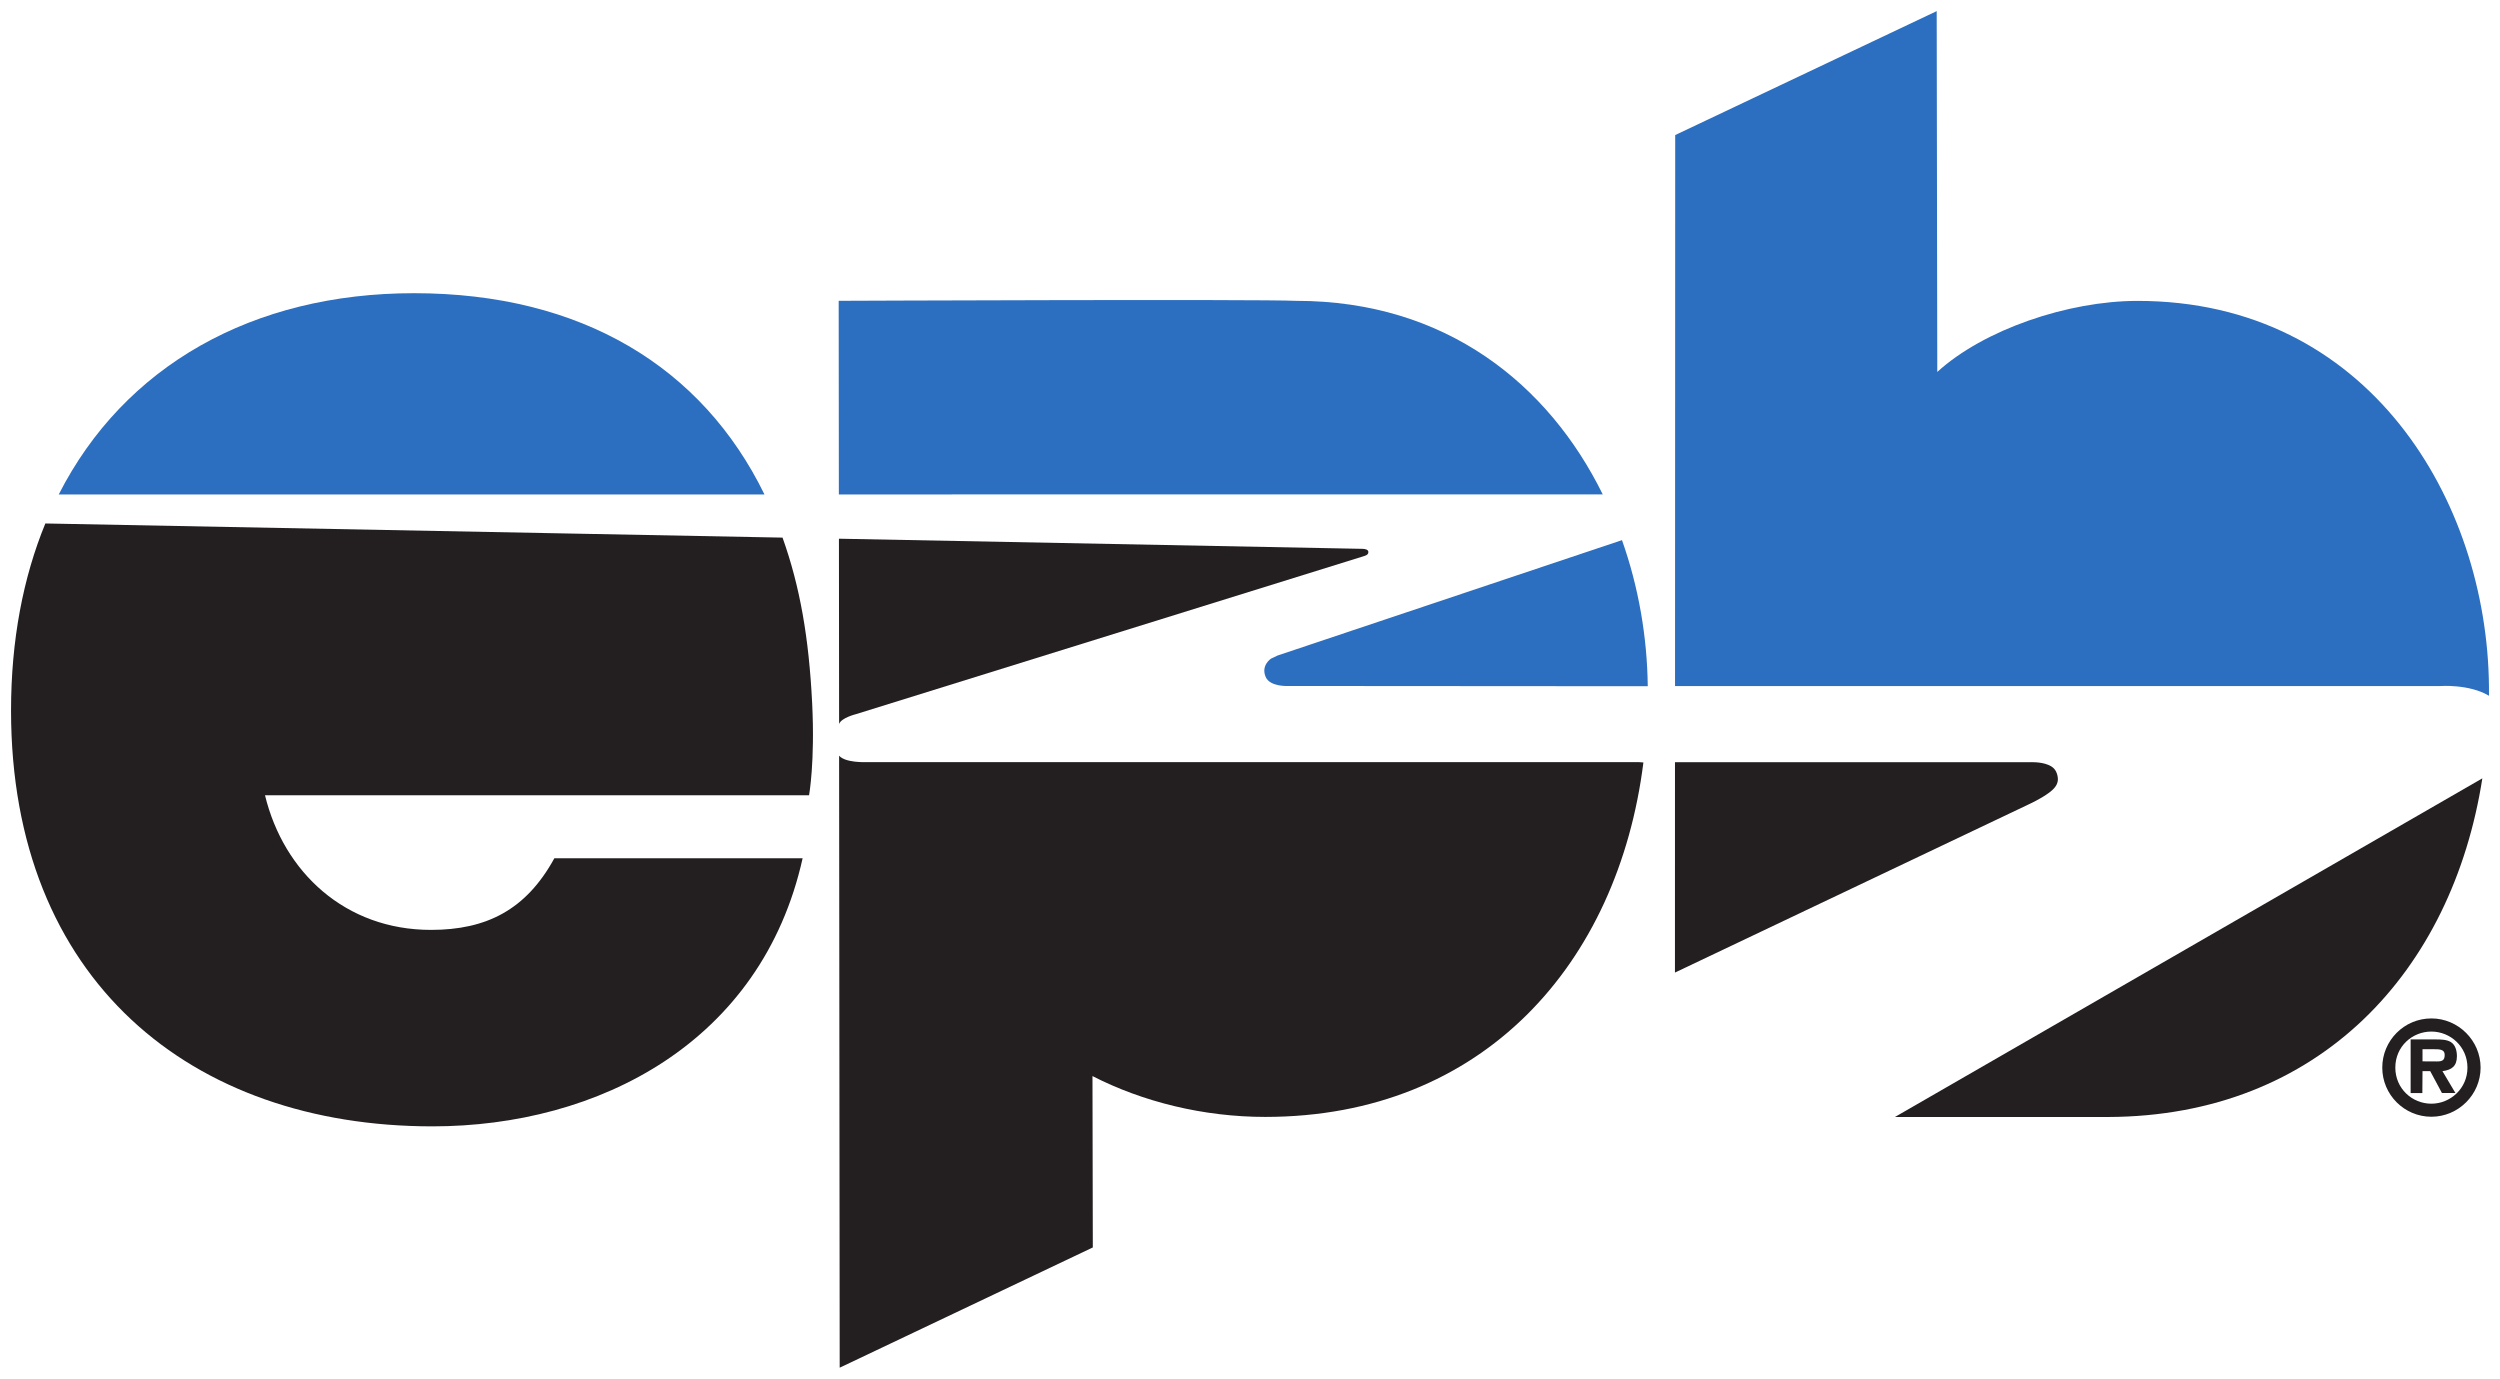 <?xml version="1.0" ?>
<!-- Created with Inkscape (http://www.inkscape.org/) -->
<svg xmlns="http://www.w3.org/2000/svg" xmlns:sodipodi="http://sodipodi.sourceforge.net/DTD/sodipodi-0.dtd" xmlns:inkscape="http://www.inkscape.org/namespaces/inkscape" viewBox="0 0 29.877 16.476" version="1.1" id="svg1346" inkscape:version="0.92.0 r15299" sodipodi:docname="epb.svg">
	<defs id="defs1340">
		<clipPath id="clipPath1105" clipPathUnits="userSpaceOnUse">
			<path inkscape:connector-curvature="0" id="path1103" d="m 36,156.797 h 83.94 v 45.955 H 36 Z"/>
		</clipPath>
	</defs>
	<sodipodi:namedview id="base" pagecolor="#ffffff" bordercolor="#666666" borderopacity="1.0" inkscape:pageopacity="0.0" inkscape:pageshadow="2" inkscape:zoom="8.0146126" inkscape:cx="55.960284" inkscape:cy="30.636469" inkscape:document-units="mm" inkscape:current-layer="layer1" showgrid="false" fit-margin-top="0" fit-margin-left="0" fit-margin-right="0" fit-margin-bottom="0" units="px" inkscape:window-width="1280" inkscape:window-height="744" inkscape:window-x="-4" inkscape:window-y="-4" inkscape:window-maximized="1"/>
	<g inkscape:label="Layer 1" inkscape:groupmode="layer" id="layer1" transform="translate(69.991,-17.998)">
		<g id="g1438" transform="translate(0.132,-0.132)">
			<path d="m -50.106,29.753 3.53e-4,-2.514 h 4.244 c 0,0 0.122,-0.007 0.215,0.031 0.056,0.023 0.095,0.055 0.112,0.129 0.019,0.08 -0.014,0.139 -0.093,0.199 -0.099,0.076 -0.249,0.144 -0.249,0.144 z" style="fill:#231f20;fill-opacity:1;fill-rule:nonzero;stroke:none;stroke-width:0.353" id="path1109" inkscape:connector-curvature="0"/>
			<path d="m -40.457,27.432 c -0.36,2.303 -1.947,4.038 -4.471,4.047 h -2.549 z" style="fill:#231f20;fill-opacity:1;fill-rule:nonzero;stroke:none;stroke-width:0.353" id="path1113" inkscape:connector-curvature="0"/>
			<path d="m -50.105,26.329 0.002,-6.585 3.125,-1.481 0.007,4.312 c 0.555,-0.506 1.562,-0.849 2.393,-0.849 2.763,0 4.178,2.384 4.2,4.605 l 3.53e-4,0.114 C -40.616,26.302 -40.963,26.329 -40.963,26.329 Z" style="fill:#2c6ebf;fill-opacity:1;fill-rule:nonzero;stroke:none;stroke-width:0.353" id="path1117" inkscape:connector-curvature="0"/>
			<path d="m -60.095,26.779 -0.002,-2.211 6.254,0.121 c 0.039,0 0.073,0.011 0.073,0.038 0,0.023 -0.012,0.035 -0.043,0.046 l -0.035,0.011 -6.046,1.881 c 0,0 -0.172,0.042 -0.2,0.115" style="fill:#231f20;fill-opacity:1;fill-rule:nonzero;stroke:none;stroke-width:0.353" id="path1121" inkscape:connector-curvature="0"/>
			<path d="m -59.776,27.238 h 9.235 l 0.058,0.004 c -0.302,2.403 -1.915,4.236 -4.52,4.236 -0.74,0 -1.465,-0.181 -2.064,-0.488 l 0.004,2.048 -3.025,1.437 -0.007,-7.314 c 0.074,0.087 0.319,0.077 0.319,0.077" style="fill:#231f20;fill-opacity:1;fill-rule:nonzero;stroke:none;stroke-width:0.353" id="path1125" inkscape:connector-curvature="0"/>
			<path d="m -50.431,26.331 -4.302,-0.003 c 0,0 -0.213,0.011 -0.264,-0.108 -0.06,-0.139 0.064,-0.219 0.064,-0.219 l 0.078,-0.037 4.116,-1.379 c 0.199,0.561 0.301,1.158 0.308,1.743 z" style="fill:#2c6ebf;fill-opacity:1;fill-rule:nonzero;stroke:none;stroke-width:0.353" id="path1129" inkscape:connector-curvature="0"/>
			<path d="m -60.098,24.039 -0.002,-2.314 c 0,0 5.008,-0.021 5.469,3.53e-4 1.792,0 3.017,1.003 3.662,2.313 z" style="fill:#2c6ebf;fill-opacity:1;fill-rule:nonzero;stroke:none;stroke-width:0.353" id="path1133" inkscape:connector-curvature="0"/>
			<path d="m -60.454,27.634 h -6.502 c 0.223,0.92 0.96,1.609 1.983,1.609 0.661,0 1.136,-0.237 1.475,-0.856 h 2.967 c -0.491,2.203 -2.441,3.204 -4.425,3.204 -2.882,0 -5.035,-1.747 -5.035,-4.969 0,-0.839 0.144,-1.589 0.41,-2.236 l 8.81,0.169 c 0.209,0.586 0.315,1.196 0.354,1.979 0.035,0.705 -0.037,1.1 -0.037,1.1" style="fill:#231f20;fill-opacity:1;fill-rule:nonzero;stroke:none;stroke-width:0.353" id="path1137" inkscape:connector-curvature="0"/>
			<path d="m -69.421,24.039 c 0.783,-1.537 2.318,-2.405 4.245,-2.405 2.002,0 3.445,0.882 4.189,2.405 z" style="fill:#2c6ebf;fill-opacity:1;fill-rule:nonzero;stroke:none;stroke-width:0.353" id="path1141" inkscape:connector-curvature="0"/>
			<path d="m -41.172,30.814 v -0.145 h 0.138 c 0.061,0 0.127,0 0.127,0.066 0,0.064 -0.025,0.081 -0.095,0.08 z m 0,0.117 h 0.092 l 0.14,0.261 h 0.161 l -0.155,-0.261 c 0.112,-0.014 0.173,-0.061 0.173,-0.178 0,-0.065 -0.017,-0.136 -0.075,-0.171 -0.047,-0.028 -0.117,-0.03 -0.172,-0.03 h -0.306 v 0.641 h 0.14 z m 0.106,-0.473 c 0.227,0 0.431,0.18 0.431,0.431 0,0.25 -0.205,0.431 -0.431,0.431 -0.23,0 -0.431,-0.181 -0.431,-0.431 0,-0.252 0.201,-0.431 0.431,-0.431 m 0,1.018 c 0.322,0 0.588,-0.264 0.588,-0.587 0,-0.323 -0.266,-0.588 -0.588,-0.588 -0.325,0 -0.587,0.264 -0.587,0.588 0,0.323 0.263,0.587 0.587,0.587" style="fill:#231f20;fill-opacity:1;fill-rule:evenodd;stroke:none;stroke-width:0.353" id="path1145" inkscape:connector-curvature="0"/>
		</g>
	</g>
</svg>